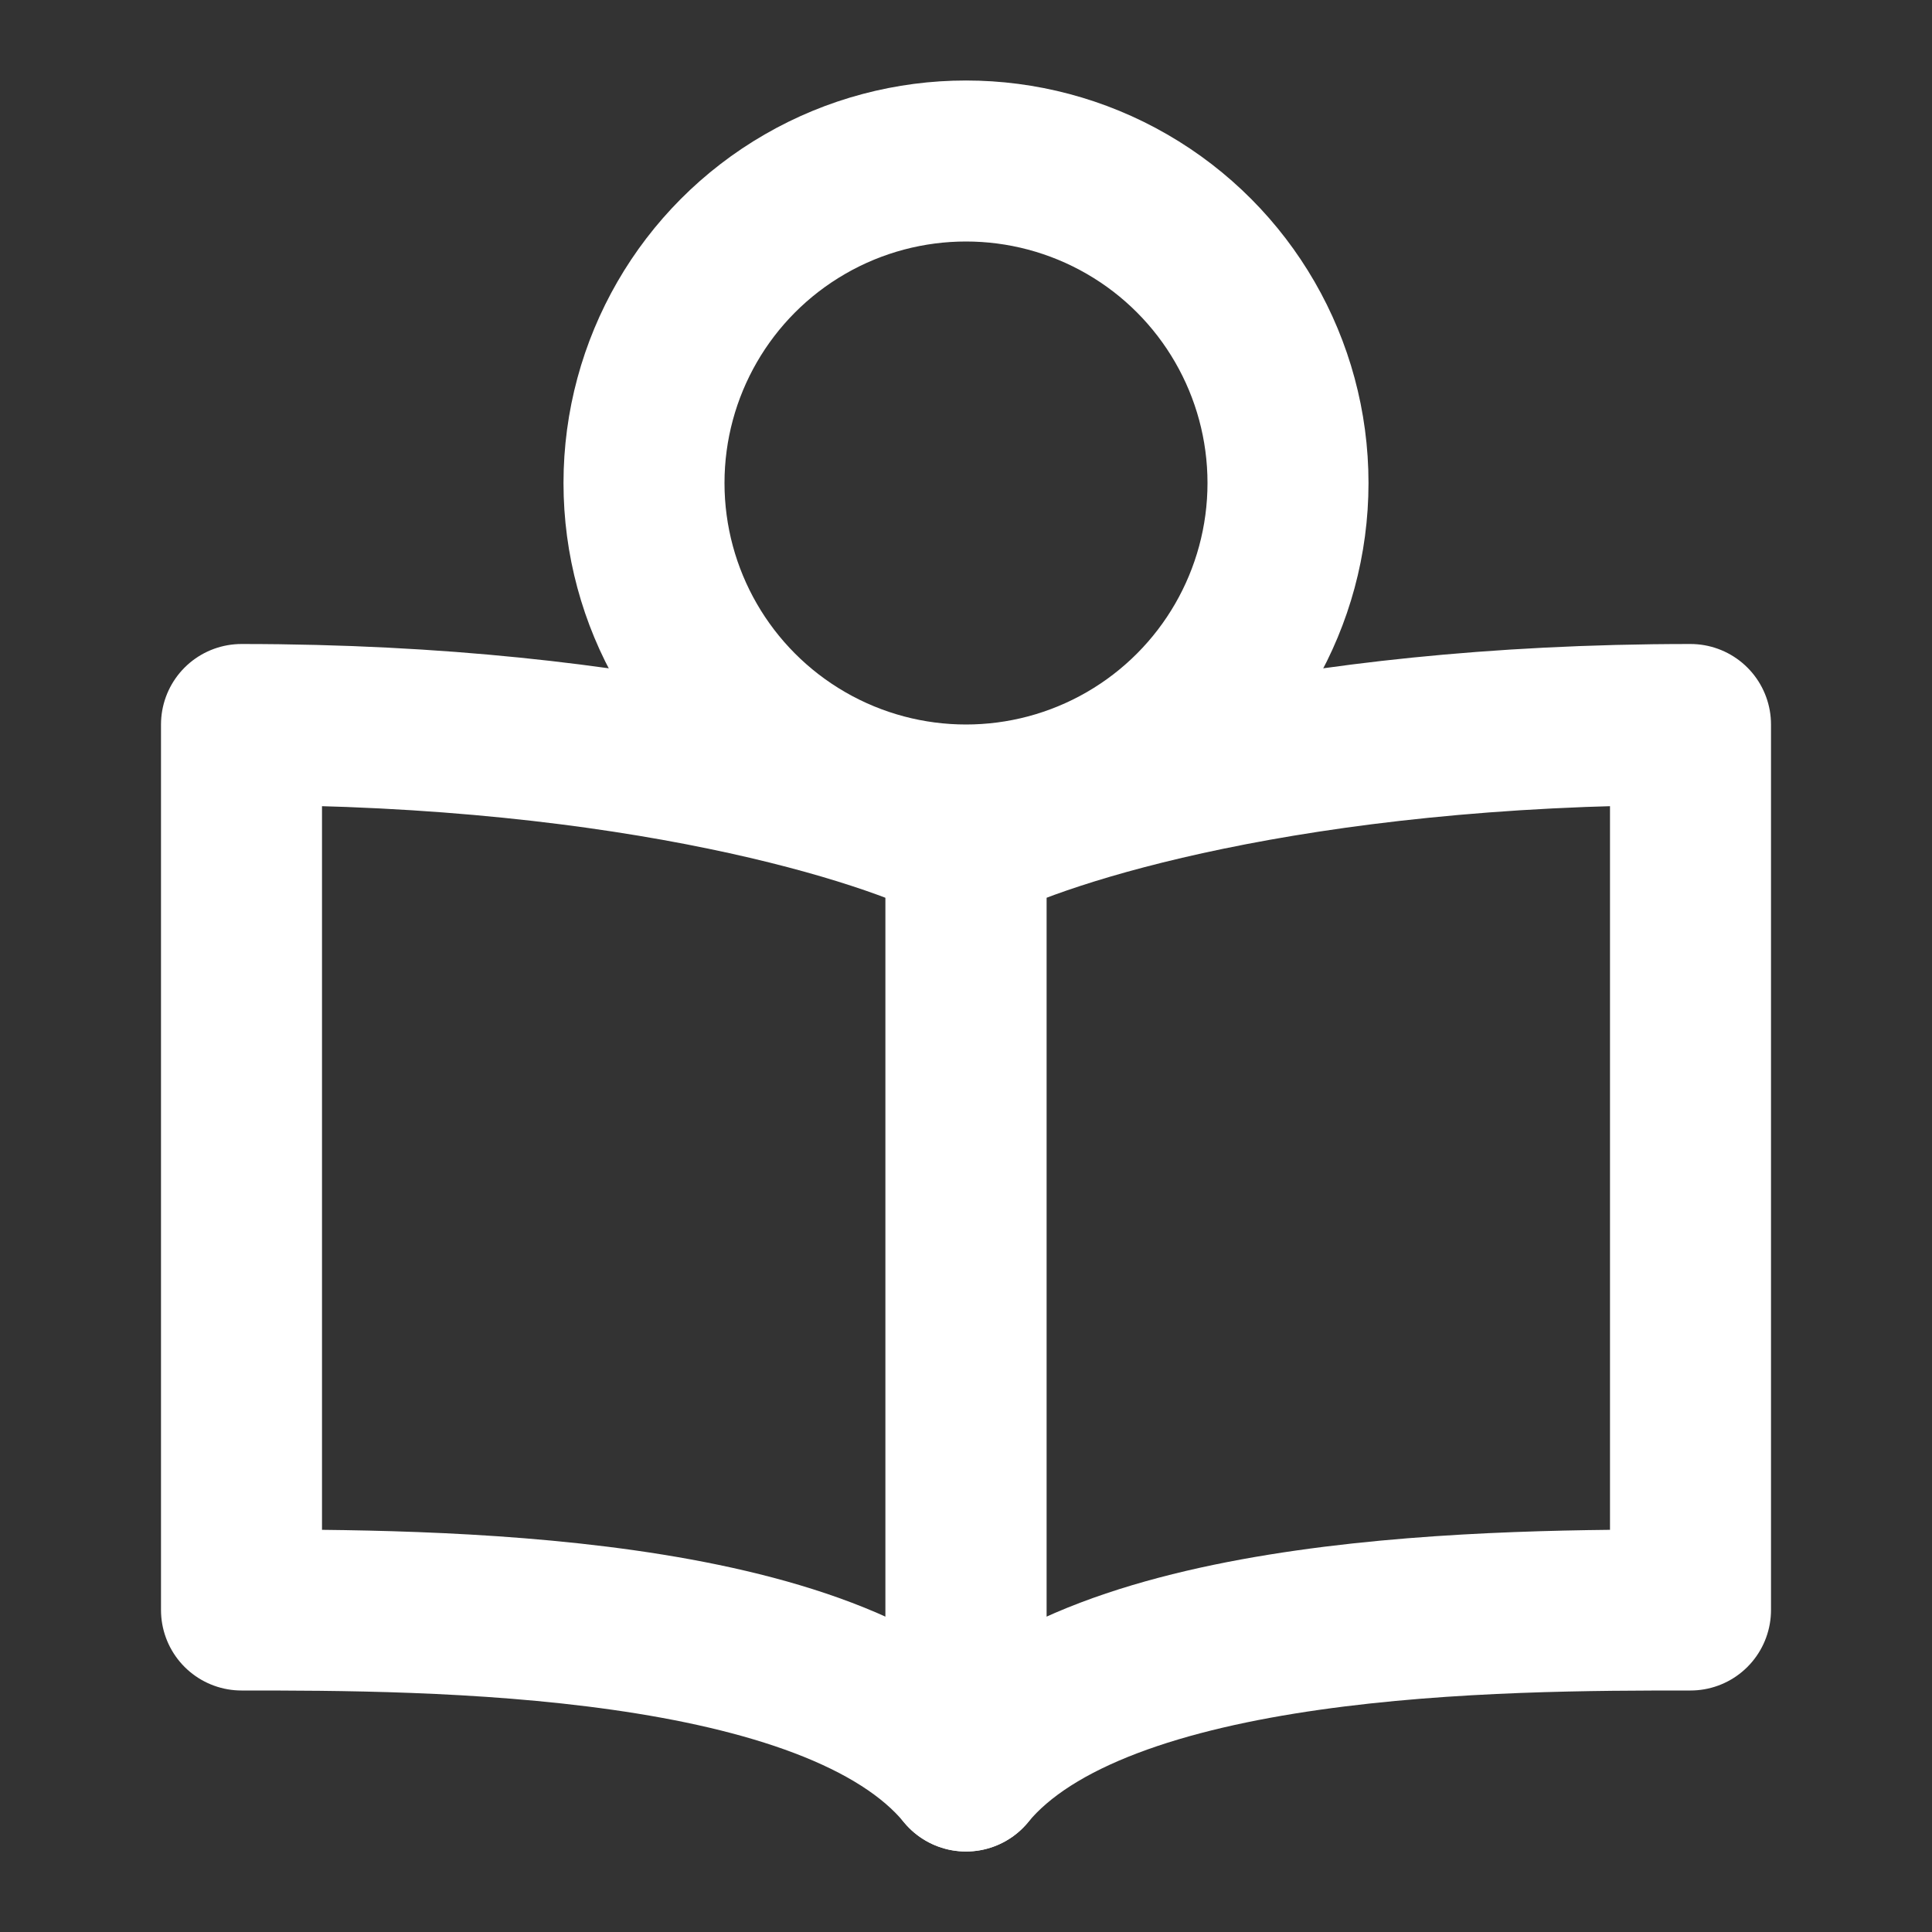 <?xml version="1.0" encoding="UTF-8"?>
<svg width="28" height="28" viewBox="0 0 48 48" fill="none" xmlns="http://www.w3.org/2000/svg">
    <rect x="0" y="0" width="48" height="48" fill="#333333" stroke="none"/>
    <path d="M24 21V44C20.709 40 10.629 40 6 40V18C15.874 18 22.114 20 24 21Z" fill="none" stroke="#ffffff"
          stroke-width="4" stroke-linecap="round" stroke-linejoin="round"/>
    <path d="M24 21V44C27.291 40 37.371 40 42 40V18C32.126 18 25.886 20 24 21Z" fill="none" stroke="#ffffff"
          stroke-width="4" stroke-linecap="round" stroke-linejoin="round"/>
    <circle cx="24" cy="12" r="8" stroke="#ffffff" stroke-width="4"/>
</svg>
